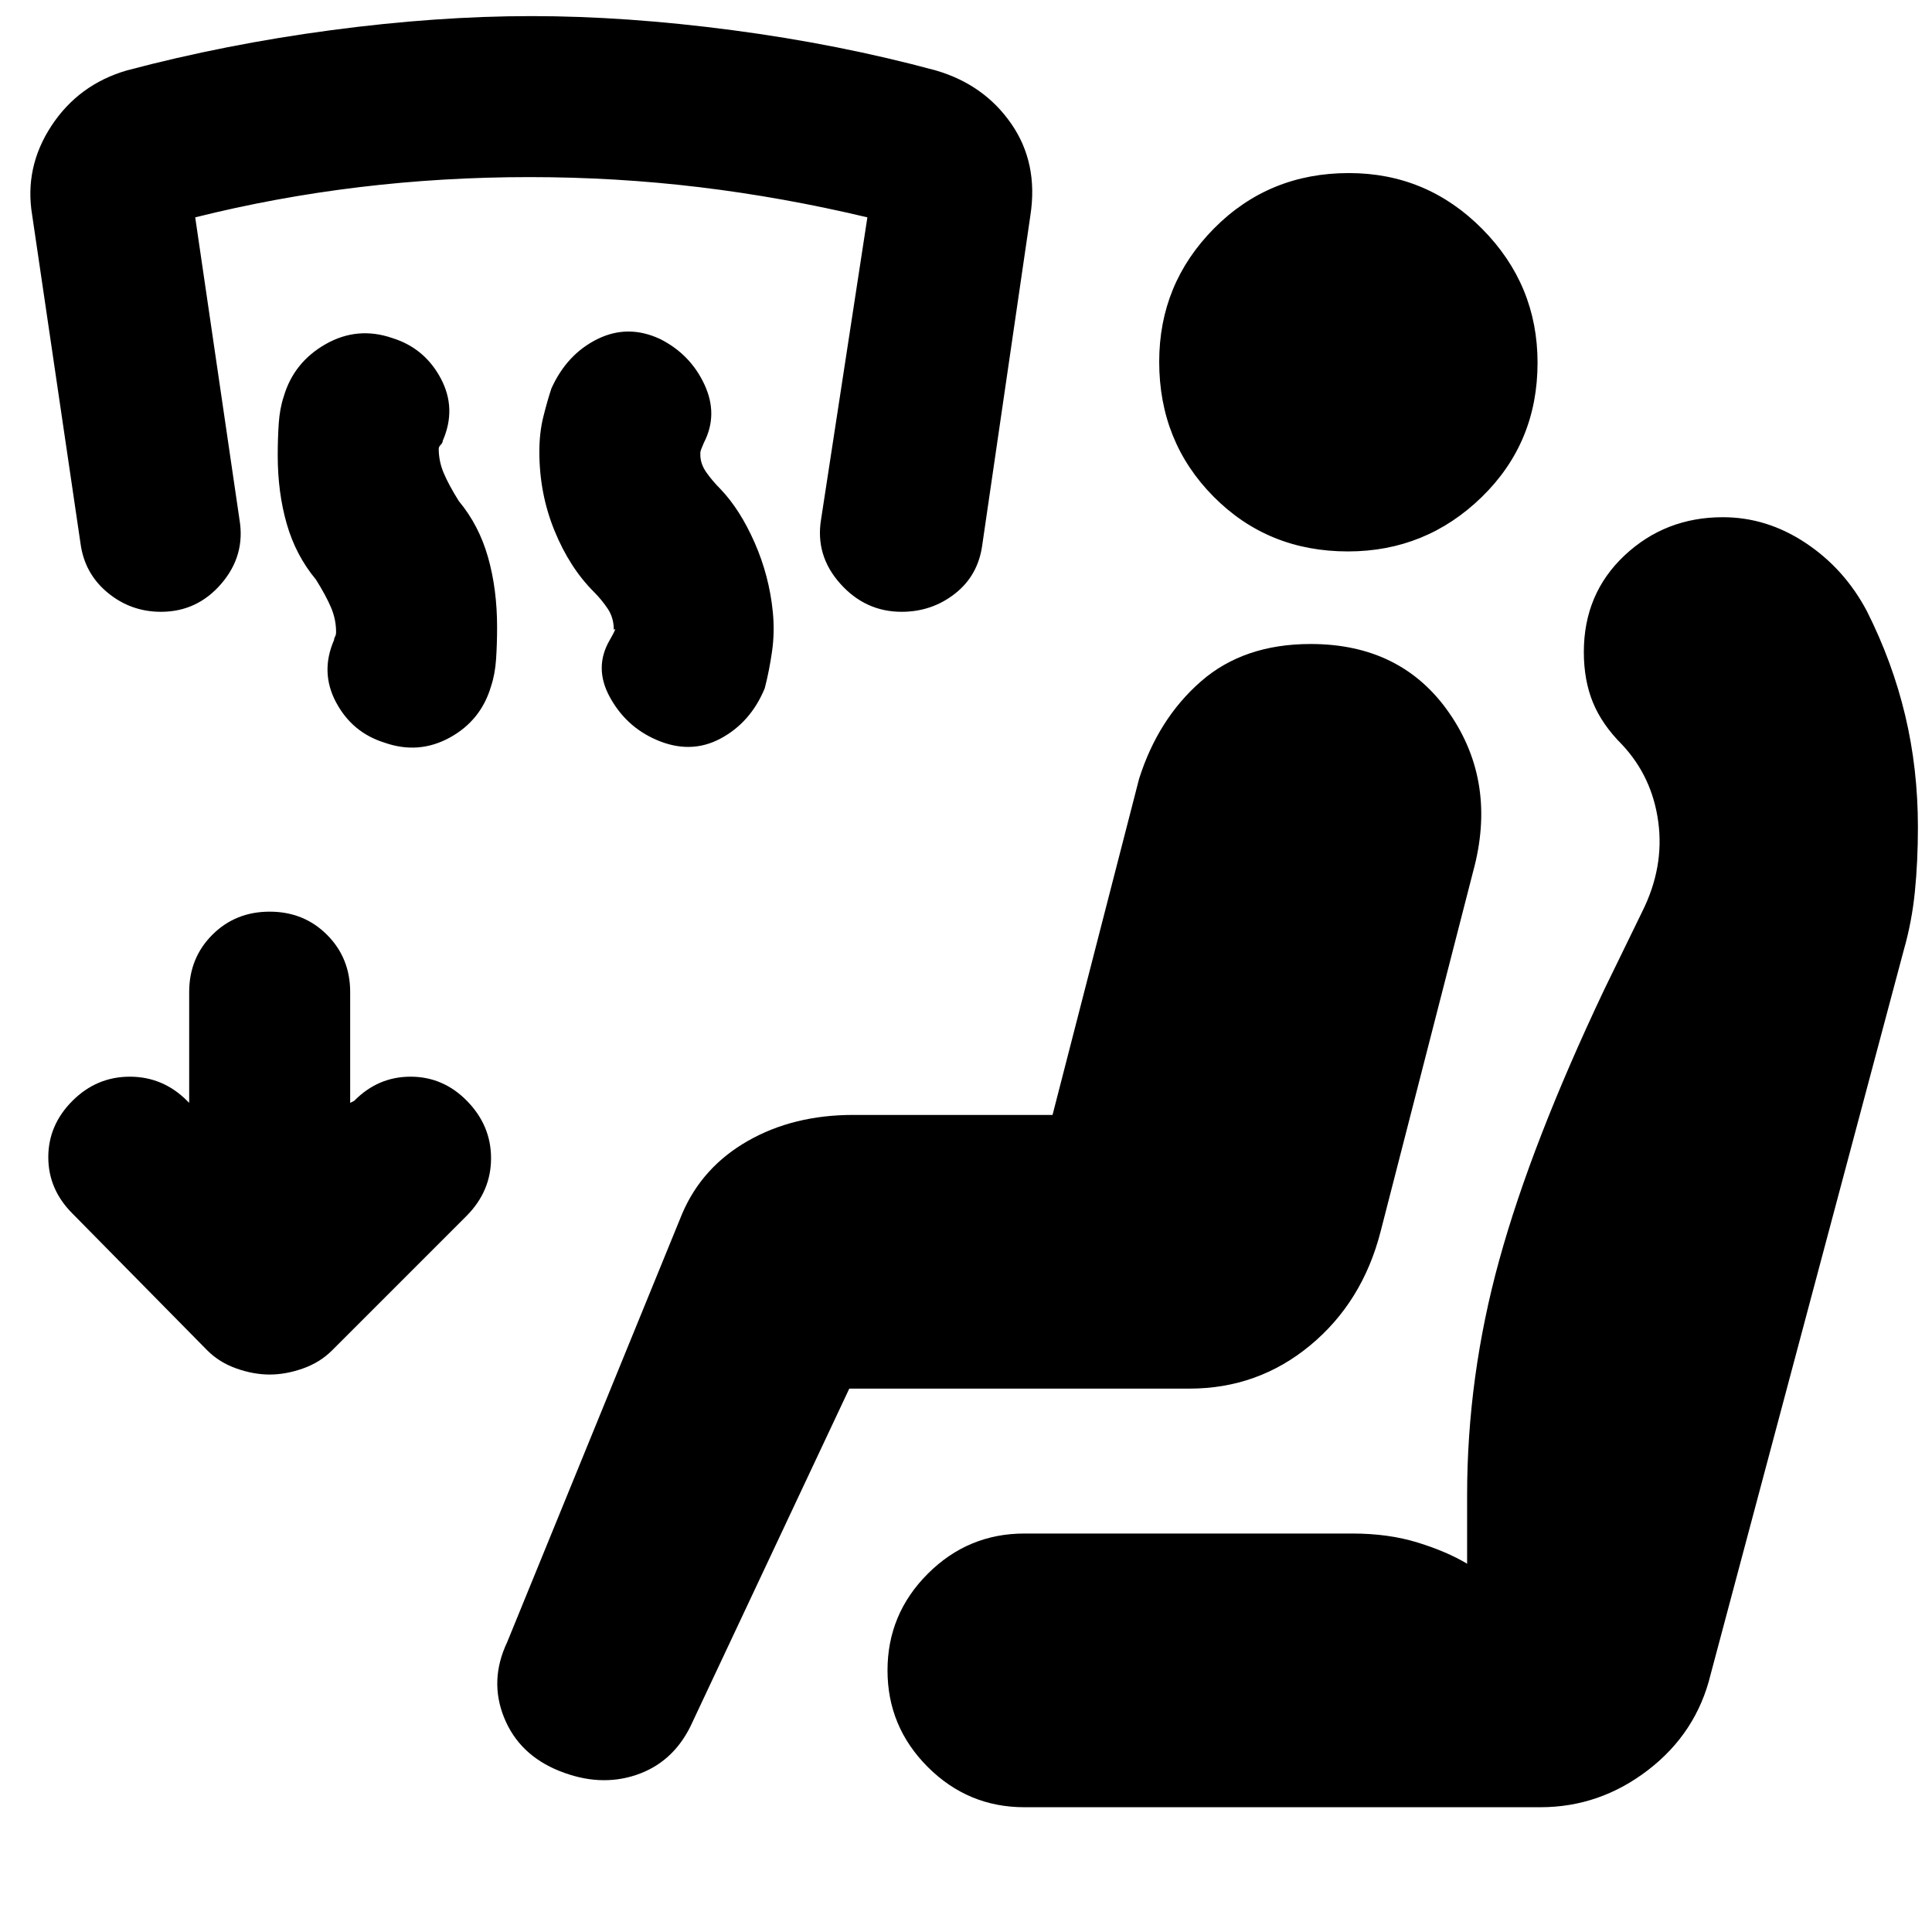 <svg xmlns="http://www.w3.org/2000/svg" height="20" viewBox="0 -960 960 960" width="20"><path d="m422-270-79 168q-9 18-27 24t-38-2q-20-8-27.5-26.5T252-144l87-213q9.9-23.1 32.55-36.05Q394.2-406 424-406h99l43-167q9.44-29.8 30.72-48.4Q618-640 651.24-640q45.29 0 69.03 34.5Q744-571 732-527l-46 179q-9 35-34.96 56.5T591-270H422Zm87 208q-28 0-48-20t-20-48q0-28 20-48t48-20h163q18 0 32.5 4.5T729-183v-34q0-59 16-117t52-134l19-39q11-22 8-44.5T806-590q-10-10-14.5-21t-4.5-25q0-29 20.23-48 20.24-19 48.85-19 21.92 0 41.22 12.85 19.3 12.86 30.38 33.89 12.66 25.16 18.99 51.71Q953-578 953-549q0 17-1.5 32t-5.5 29l-96 360q-7 29-31.05 47.5T765.4-62H509Zm160.75-624Q630-686 603-713.25t-27-67q0-38.75 27.25-66.25t67-27.5q38.75 0 66.25 27.75t27.5 66.5Q764-740 736.25-713t-66.5 27ZM174-412l2-1q11.79-12 28-12t28 12q12 12.21 12 28.5T232-356l-67 67q-6 6-14.5 9t-16.5 3q-8 0-16.5-3t-14.5-9l-67-68q-12-12-12-28t12-28q12-12 28.5-12T93-413l1 1v-55q0-17 11.5-28.5T134-507q17 0 28.5 11.5T174-467v55Zm121-254q-12-12-19.5-30.39t-7.5-39.16q0-9.45 2-17.45t4-14q7.68-17 22.84-24.5t31.16-.05Q343-784 350-769t-.25 29q-1.75 4-1.75 4.8v1.2q0 4.5 3 8.75t7 8.25q9.78 10.25 17 26.7 7.22 16.45 9 34.3 1 10-.36 19.57-1.35 9.57-3.64 18.43-7 17-22 25t-32 .55q-15-6.55-23-21.21t0-28.34q4-7 2-5 0-6-3-10.5t-7-8.5Zm-138-6q-10-12-14.5-27.62-4.5-15.62-4.5-34.07 0-8.31.5-15.81T141-763q5-17 20.81-26 15.82-9 33.19-3 16 5 24 20t1 31q0 1-1 2t-1 2q0 6.21 2.5 12.11Q223-719 228-711q10 12 14.5 27.9 4.5 15.89 4.5 34.65 0 8.45-.5 15.95T244-619q-5 17-20.5 25.5T191-591q-16-5-24-20t-1-31q0-.85.5-1.69.5-.85.5-2.31 0-6.21-2.5-12.11Q162-664 157-672Zm-77 16q-15 0-26.5-9.5T40-690L16-853q-4-23.78 9.5-44.39T63-925q49-13 101.54-20 52.55-7 99.5-7 46.96 0 99.96 7 53 7 101 20 24 7 37.5 26.5T512-853l-23.93 163.88Q486-674 474.5-665q-11.5 9-26.5 9-18 0-30.5-14t-9.5-32l23-150q-42-10-83.5-15t-84.5-5q-43 0-84.5 5T97-852l22 150.19q3 17.81-9 31.81t-30 14Z"/></svg>